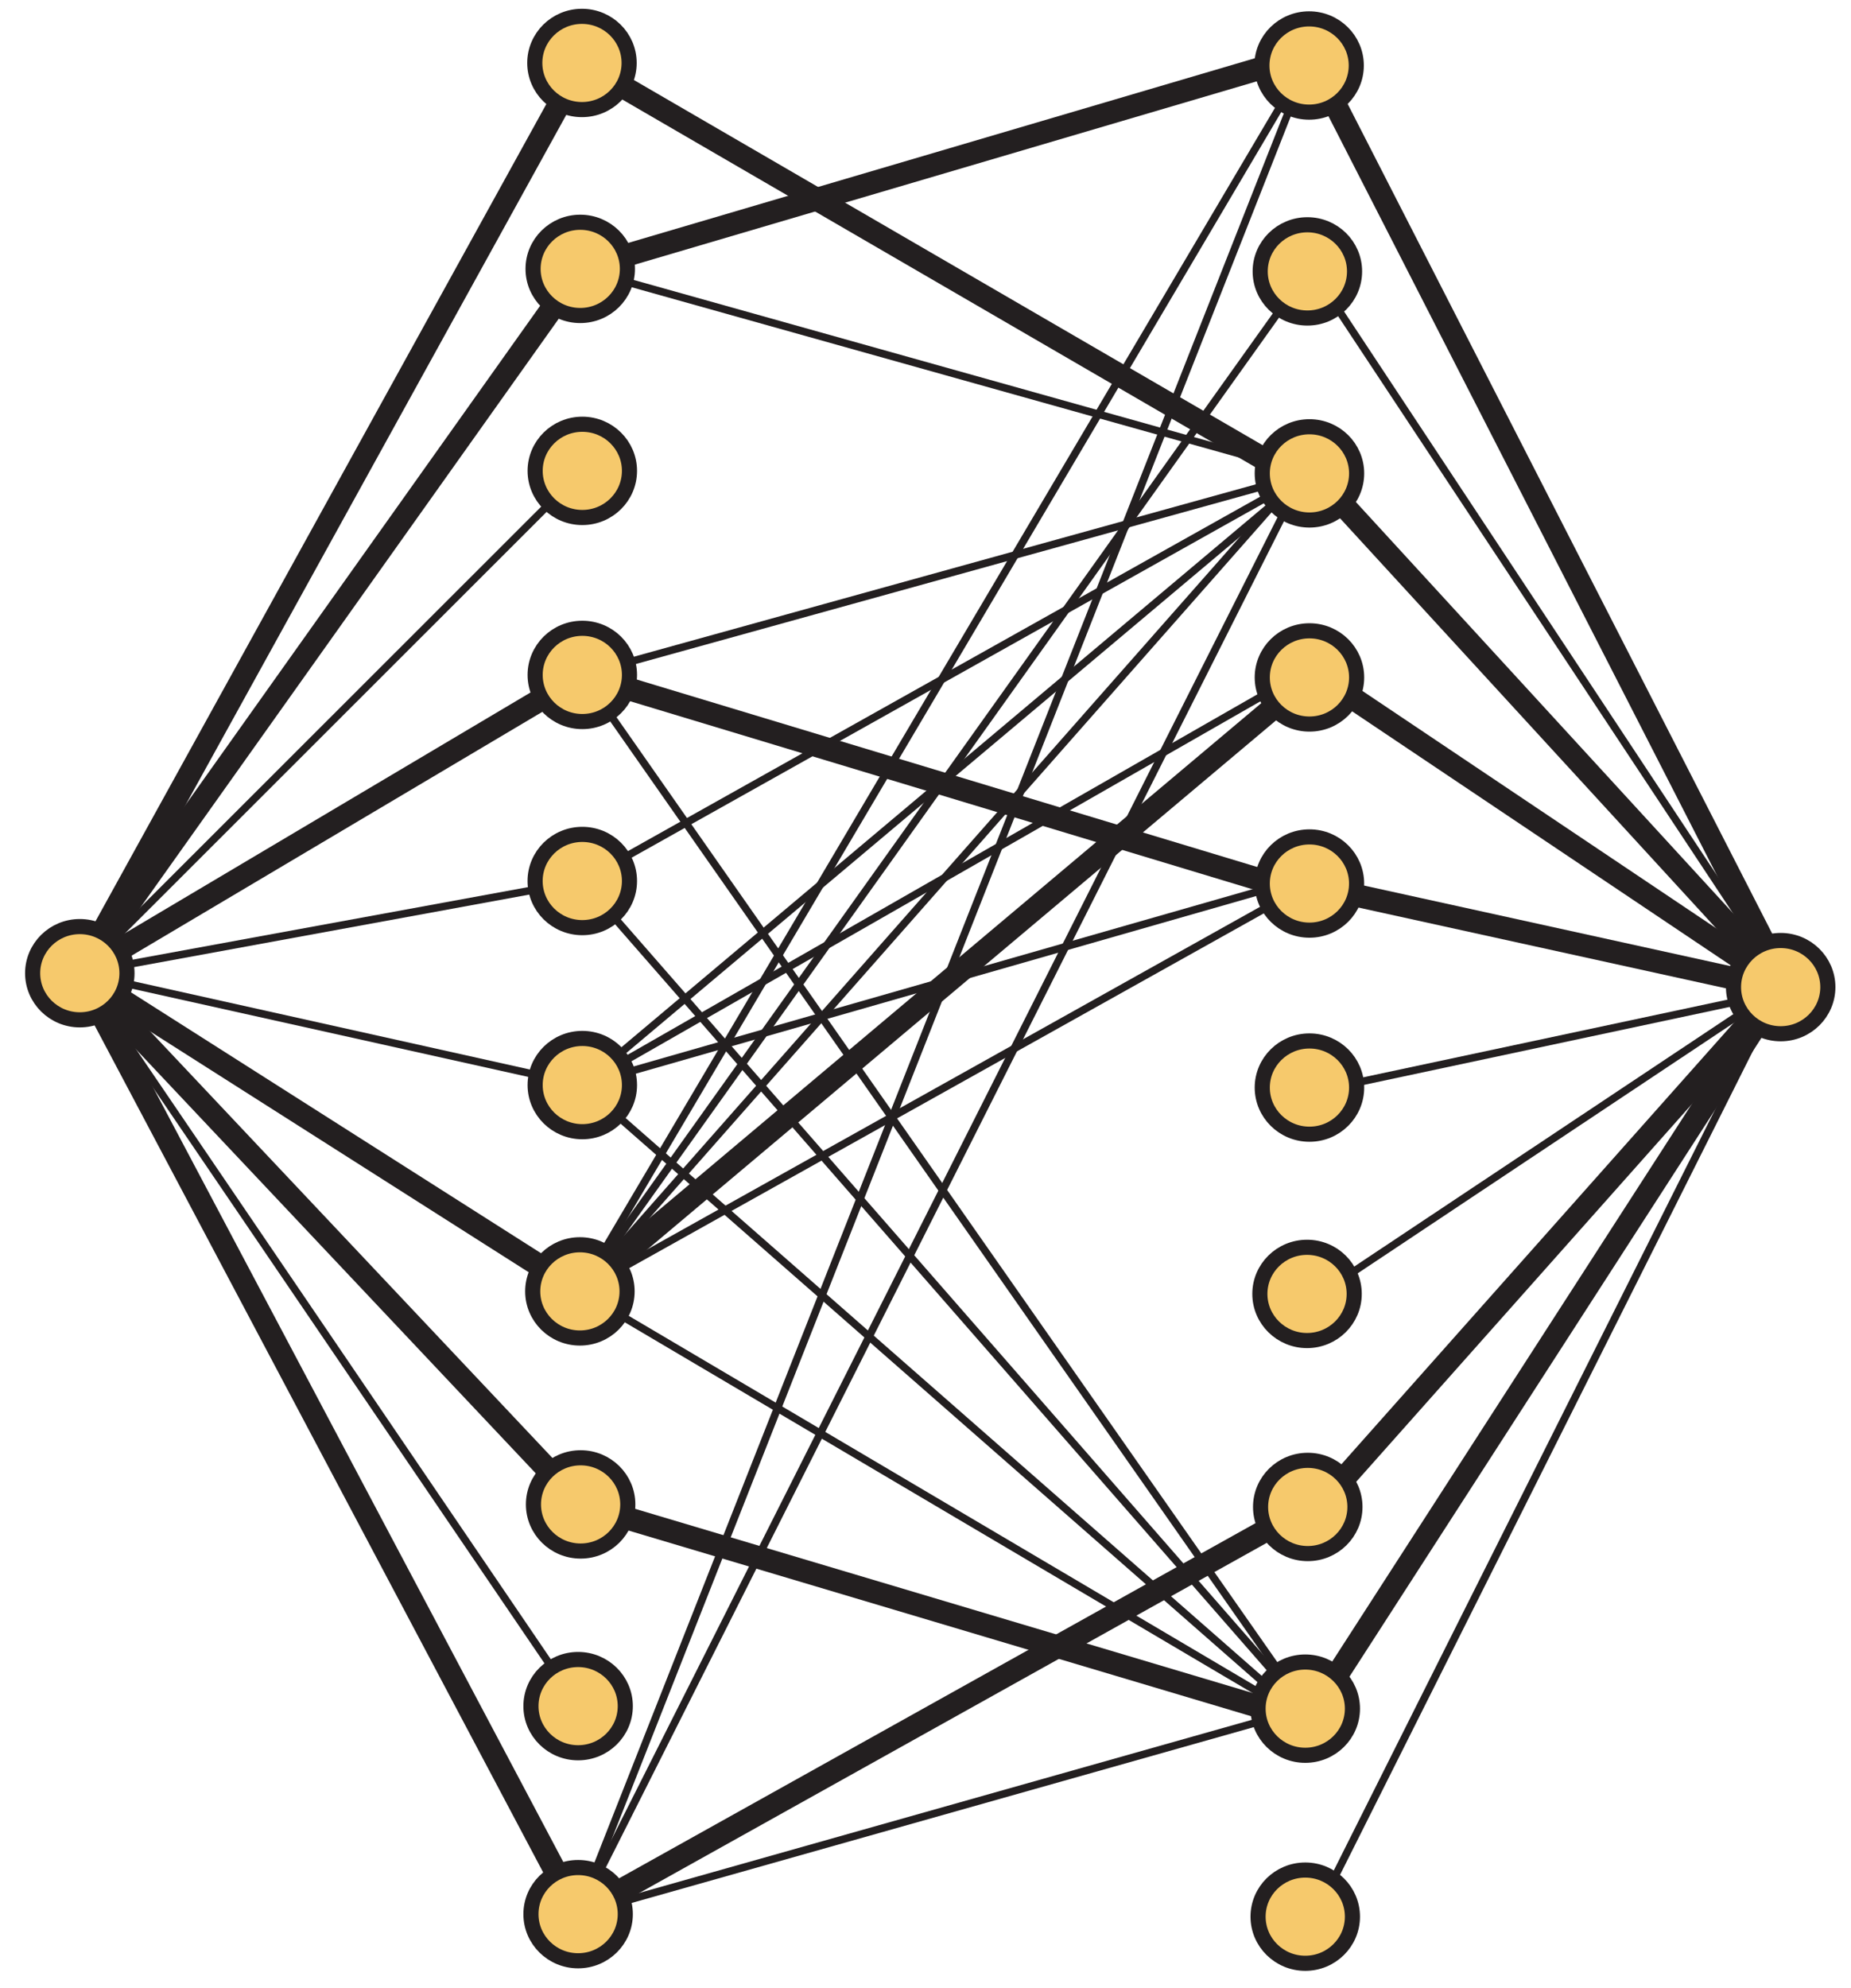 <?xml version="1.0" encoding="UTF-8"?>
<svg xmlns="http://www.w3.org/2000/svg" xmlns:xlink="http://www.w3.org/1999/xlink" width="244.8pt" height="262.8pt" viewBox="0 0 244.8 262.8" version="1.1">
<defs>
<clipPath id="clip1">
  <path d="M 0 111 L 94 111 L 94 262.801 L 0 262.801 Z M 0 111 "/>
</clipPath>
<clipPath id="clip2">
  <path d="M 157 0 L 244.801 0 L 244.801 148 L 157 148 Z M 157 0 "/>
</clipPath>
<clipPath id="clip3">
  <path d="M 157 46 L 244.801 46 L 244.801 148 L 157 148 Z M 157 46 "/>
</clipPath>
<clipPath id="clip4">
  <path d="M 157 72 L 244.801 72 L 244.801 148 L 157 148 Z M 157 72 "/>
</clipPath>
<clipPath id="clip5">
  <path d="M 157 100 L 244.801 100 L 244.801 148 L 157 148 Z M 157 100 "/>
</clipPath>
<clipPath id="clip6">
  <path d="M 157 113 L 244.801 113 L 244.801 217 L 157 217 Z M 157 113 "/>
</clipPath>
<clipPath id="clip7">
  <path d="M 156 113 L 244.801 113 L 244.801 244 L 156 244 Z M 156 113 "/>
</clipPath>
<clipPath id="clip8">
  <path d="M 59 182 L 190 182 L 190 262.801 L 59 262.801 Z M 59 182 "/>
</clipPath>
<clipPath id="clip9">
  <path d="M 217 113 L 244.801 113 L 244.801 148 L 217 148 Z M 217 113 "/>
</clipPath>
<clipPath id="clip10">
  <path d="M 155 235 L 191 235 L 191 262.801 L 155 262.801 Z M 155 235 "/>
</clipPath>
<clipPath id="clip11">
  <path d="M 58 235 L 95 235 L 95 262.801 L 58 262.801 Z M 58 235 "/>
</clipPath>
</defs>
<g id="surface1">
<path style="fill:none;stroke-width:3;stroke-linecap:butt;stroke-linejoin:miter;stroke:rgb(13.73%,12.16%,12.549%);stroke-opacity:1;stroke-miterlimit:4;" d="M -0 0.002 L -66.411 -120.334 " transform="matrix(1,0,0,-1,76.965,8.326)"/>
<path style="fill:none;stroke-width:3;stroke-linecap:butt;stroke-linejoin:miter;stroke:rgb(13.73%,12.16%,12.549%);stroke-opacity:1;stroke-miterlimit:4;" d="M -0 0.001 L 66.184 93.114 " transform="matrix(1,0,0,-1,10.555,128.661)"/>
<path style="fill:none;stroke-width:1;stroke-linecap:butt;stroke-linejoin:miter;stroke:rgb(13.73%,12.16%,12.549%);stroke-opacity:1;stroke-miterlimit:4;" d="M 0.001 0 L -66.457 -66.41 " transform="matrix(1,0,0,-1,77.011,62.25)"/>
<path style="fill:none;stroke-width:3;stroke-linecap:butt;stroke-linejoin:miter;stroke:rgb(13.73%,12.16%,12.549%);stroke-opacity:1;stroke-miterlimit:4;" d="M -0 0.001 L 66.457 39.434 " transform="matrix(1,0,0,-1,10.555,128.661)"/>
<path style="fill:none;stroke-width:1;stroke-linecap:butt;stroke-linejoin:miter;stroke:rgb(13.73%,12.16%,12.549%);stroke-opacity:1;stroke-miterlimit:4;" d="M 0.001 -0.001 L -66.456 -12.189 " transform="matrix(1,0,0,-1,77.01,116.471)"/>
<path style="fill:none;stroke-width:1;stroke-linecap:butt;stroke-linejoin:miter;stroke:rgb(13.73%,12.16%,12.549%);stroke-opacity:1;stroke-miterlimit:4;" d="M -0 0.001 L 66.457 -14.788 " transform="matrix(1,0,0,-1,10.555,128.661)"/>
<path style="fill:none;stroke-width:3;stroke-linecap:butt;stroke-linejoin:miter;stroke:rgb(13.73%,12.16%,12.549%);stroke-opacity:1;stroke-miterlimit:4;" d="M -0.001 0 L -66.138 42.063 " transform="matrix(1,0,0,-1,76.693,170.723)"/>
<path style="fill:none;stroke-width:3;stroke-linecap:butt;stroke-linejoin:miter;stroke:rgb(13.73%,12.16%,12.549%);stroke-opacity:1;stroke-miterlimit:4;" d="M -0 0.001 L 66.234 -70.226 " transform="matrix(1,0,0,-1,10.555,128.661)"/>
<path style="fill:none;stroke-width:1;stroke-linecap:butt;stroke-linejoin:miter;stroke:rgb(13.73%,12.16%,12.549%);stroke-opacity:1;stroke-miterlimit:4;" d="M 0.001 0 L -65.902 96.895 " transform="matrix(1,0,0,-1,76.457,225.555)"/>
<g clip-path="url(#clip1)" clip-rule="nonzero">
<path style="fill:none;stroke-width:3;stroke-linecap:butt;stroke-linejoin:miter;stroke:rgb(13.73%,12.16%,12.549%);stroke-opacity:1;stroke-miterlimit:4;" d="M -0 0.001 L 65.902 -124.394 " transform="matrix(1,0,0,-1,10.555,128.661)"/>
</g>
<g clip-path="url(#clip2)" clip-rule="nonzero">
<path style="fill:none;stroke-width:3;stroke-linecap:butt;stroke-linejoin:miter;stroke:rgb(13.73%,12.16%,12.549%);stroke-opacity:1;stroke-miterlimit:4;" d="M -0 0 L 62.367 -121.84 " transform="matrix(1,0,0,-1,174.176,9.106)"/>
</g>
<path style="fill:none;stroke-width:1;stroke-linecap:butt;stroke-linejoin:miter;stroke:rgb(13.73%,12.16%,12.549%);stroke-opacity:1;stroke-miterlimit:4;" d="M -0.001 0.002 L -62.595 94.619 " transform="matrix(1,0,0,-1,236.544,130.947)"/>
<g clip-path="url(#clip3)" clip-rule="nonzero">
<path style="fill:none;stroke-width:3;stroke-linecap:butt;stroke-linejoin:miter;stroke:rgb(13.73%,12.16%,12.549%);stroke-opacity:1;stroke-miterlimit:4;" d="M 0.001 -0.001 L 62.321 -67.915 " transform="matrix(1,0,0,-1,174.222,63.03)"/>
</g>
<g clip-path="url(#clip4)" clip-rule="nonzero">
<path style="fill:none;stroke-width:3;stroke-linecap:butt;stroke-linejoin:miter;stroke:rgb(13.73%,12.16%,12.549%);stroke-opacity:1;stroke-miterlimit:4;" d="M -0.001 0.002 L -62.544 41.947 " transform="matrix(1,0,0,-1,236.544,130.947)"/>
</g>
<g clip-path="url(#clip5)" clip-rule="nonzero">
<path style="fill:none;stroke-width:3;stroke-linecap:butt;stroke-linejoin:miter;stroke:rgb(13.73%,12.16%,12.549%);stroke-opacity:1;stroke-miterlimit:4;" d="M -0.002 0.001 L 62.322 -13.694 " transform="matrix(1,0,0,-1,174.221,117.251)"/>
</g>
<path style="fill:none;stroke-width:1;stroke-linecap:butt;stroke-linejoin:miter;stroke:rgb(13.73%,12.16%,12.549%);stroke-opacity:1;stroke-miterlimit:4;" d="M -0.001 0.002 L -62.321 -13.28 " transform="matrix(1,0,0,-1,236.544,130.947)"/>
<path style="fill:none;stroke-width:1;stroke-linecap:butt;stroke-linejoin:miter;stroke:rgb(13.73%,12.16%,12.549%);stroke-opacity:1;stroke-miterlimit:4;" d="M -0.001 -0.002 L 61.597 41.002 " transform="matrix(1,0,0,-1,173.903,171.502)"/>
<g clip-path="url(#clip6)" clip-rule="nonzero">
<path style="fill:none;stroke-width:3;stroke-linecap:butt;stroke-linejoin:miter;stroke:rgb(13.73%,12.16%,12.549%);stroke-opacity:1;stroke-miterlimit:4;" d="M 0 0 L -61.5 -69.168 " transform="matrix(1,0,0,-1,235.5,130.5)"/>
</g>
<g clip-path="url(#clip7)" clip-rule="nonzero">
<path style="fill:none;stroke-width:3;stroke-linecap:butt;stroke-linejoin:miter;stroke:rgb(13.73%,12.16%,12.549%);stroke-opacity:1;stroke-miterlimit:4;" d="M 0.001 -0.002 L 61.833 95.834 " transform="matrix(1,0,0,-1,173.667,226.334)"/>
</g>
<path style="fill:none;stroke-width:1;stroke-linecap:butt;stroke-linejoin:miter;stroke:rgb(13.73%,12.16%,12.549%);stroke-opacity:1;stroke-miterlimit:4;" d="M 0 0 L -61.832 -123.336 " transform="matrix(1,0,0,-1,235.5,130.5)"/>
<path style="fill:none;stroke-width:3;stroke-linecap:butt;stroke-linejoin:miter;stroke:rgb(13.73%,12.16%,12.549%);stroke-opacity:1;stroke-miterlimit:4;" d="M -0 0.002 L 95.992 -55.729 " transform="matrix(1,0,0,-1,76.965,8.326)"/>
<path style="fill:none;stroke-width:3;stroke-linecap:butt;stroke-linejoin:miter;stroke:rgb(13.73%,12.16%,12.549%);stroke-opacity:1;stroke-miterlimit:4;" d="M -0.001 0.001 L 96.718 28.493 " transform="matrix(1,0,0,-1,76.739,35.548)"/>
<path style="fill:none;stroke-width:1;stroke-linecap:butt;stroke-linejoin:miter;stroke:rgb(13.73%,12.16%,12.549%);stroke-opacity:1;stroke-miterlimit:4;" d="M -0.001 0.001 L 96.441 -27.034 " transform="matrix(1,0,0,-1,76.739,35.548)"/>
<path style="fill:none;stroke-width:3;stroke-linecap:butt;stroke-linejoin:miter;stroke:rgb(13.73%,12.16%,12.549%);stroke-opacity:1;stroke-miterlimit:4;" d="M 0.001 -0.001 L 95.446 -28.829 " transform="matrix(1,0,0,-1,77.011,89.225)"/>
<path style="fill:none;stroke-width:1;stroke-linecap:butt;stroke-linejoin:miter;stroke:rgb(13.73%,12.16%,12.549%);stroke-opacity:1;stroke-miterlimit:4;" d="M 0.001 -0.001 L 95.614 -136.661 " transform="matrix(1,0,0,-1,77.011,89.225)"/>
<path style="fill:none;stroke-width:1;stroke-linecap:butt;stroke-linejoin:miter;stroke:rgb(13.73%,12.16%,12.549%);stroke-opacity:1;stroke-miterlimit:4;" d="M 0.001 -0.001 L 95.615 -109.415 " transform="matrix(1,0,0,-1,77.01,116.471)"/>
<path style="fill:none;stroke-width:1;stroke-linecap:butt;stroke-linejoin:miter;stroke:rgb(13.73%,12.16%,12.549%);stroke-opacity:1;stroke-miterlimit:4;" d="M 0.001 -0.001 L 96.165 53.889 " transform="matrix(1,0,0,-1,77.01,116.471)"/>
<path style="fill:none;stroke-width:1;stroke-linecap:butt;stroke-linejoin:miter;stroke:rgb(13.73%,12.16%,12.549%);stroke-opacity:1;stroke-miterlimit:4;" d="M 0.001 -0.002 L 95.946 54.893 " transform="matrix(1,0,0,-1,77.011,143.447)"/>
<path style="fill:none;stroke-width:1;stroke-linecap:butt;stroke-linejoin:miter;stroke:rgb(13.73%,12.16%,12.549%);stroke-opacity:1;stroke-miterlimit:4;" d="M 0.001 -0.002 L 97.446 27.893 " transform="matrix(1,0,0,-1,77.011,143.447)"/>
<path style="fill:none;stroke-width:1;stroke-linecap:butt;stroke-linejoin:miter;stroke:rgb(13.73%,12.16%,12.549%);stroke-opacity:1;stroke-miterlimit:4;" d="M 0.001 -0.002 L 95.946 -84.103 " transform="matrix(1,0,0,-1,77.011,143.447)"/>
<path style="fill:none;stroke-width:3;stroke-linecap:butt;stroke-linejoin:miter;stroke:rgb(13.73%,12.16%,12.549%);stroke-opacity:1;stroke-miterlimit:4;" d="M -0.001 0 L 96.487 81.164 " transform="matrix(1,0,0,-1,76.693,170.723)"/>
<path style="fill:none;stroke-width:1;stroke-linecap:butt;stroke-linejoin:miter;stroke:rgb(13.73%,12.16%,12.549%);stroke-opacity:1;stroke-miterlimit:4;" d="M -0.001 -0 L -96.485 -53.918 " transform="matrix(1,0,0,-1,173.177,116.804)"/>
<path style="fill:none;stroke-width:1;stroke-linecap:butt;stroke-linejoin:miter;stroke:rgb(13.73%,12.16%,12.549%);stroke-opacity:1;stroke-miterlimit:4;" d="M -0.001 0 L 96.264 -56.832 " transform="matrix(1,0,0,-1,76.693,170.723)"/>
<path style="fill:none;stroke-width:1;stroke-linecap:butt;stroke-linejoin:miter;stroke:rgb(13.73%,12.16%,12.549%);stroke-opacity:1;stroke-miterlimit:4;" d="M -0.001 0 L 96.764 163.668 " transform="matrix(1,0,0,-1,76.693,170.723)"/>
<path style="fill:none;stroke-width:1;stroke-linecap:butt;stroke-linejoin:miter;stroke:rgb(13.73%,12.16%,12.549%);stroke-opacity:1;stroke-miterlimit:4;" d="M 0.001 0.002 L -96.214 -134.842 " transform="matrix(1,0,0,-1,172.905,35.881)"/>
<path style="fill:none;stroke-width:1;stroke-linecap:butt;stroke-linejoin:miter;stroke:rgb(13.73%,12.16%,12.549%);stroke-opacity:1;stroke-miterlimit:4;" d="M -0.001 0 L 96.264 109.168 " transform="matrix(1,0,0,-1,76.693,170.723)"/>
<path style="fill:none;stroke-width:3;stroke-linecap:butt;stroke-linejoin:miter;stroke:rgb(13.73%,12.16%,12.549%);stroke-opacity:1;stroke-miterlimit:4;" d="M -0.001 0 L 96.167 -28.668 " transform="matrix(1,0,0,-1,76.79,198.887)"/>
<path style="fill:none;stroke-width:1;stroke-linecap:butt;stroke-linejoin:miter;stroke:rgb(13.73%,12.16%,12.549%);stroke-opacity:1;stroke-miterlimit:4;" d="M 0.001 0 L 96.168 27.168 " transform="matrix(1,0,0,-1,76.457,253.055)"/>
<g clip-path="url(#clip8)" clip-rule="nonzero">
<path style="fill:none;stroke-width:3;stroke-linecap:butt;stroke-linejoin:miter;stroke:rgb(13.73%,12.16%,12.549%);stroke-opacity:1;stroke-miterlimit:4;" d="M 0.001 0 L 96.501 53.832 " transform="matrix(1,0,0,-1,76.457,253.055)"/>
</g>
<path style="fill:none;stroke-width:1;stroke-linecap:butt;stroke-linejoin:miter;stroke:rgb(13.73%,12.16%,12.549%);stroke-opacity:1;stroke-miterlimit:4;" d="M 0.001 0 L 97.001 246 " transform="matrix(1,0,0,-1,76.457,253.055)"/>
<path style="fill:none;stroke-width:1;stroke-linecap:butt;stroke-linejoin:miter;stroke:rgb(13.73%,12.16%,12.549%);stroke-opacity:1;stroke-miterlimit:4;" d="M 0.001 0 L 96.501 191.5 " transform="matrix(1,0,0,-1,76.457,253.055)"/>
<path style="fill:none;stroke-width:1;stroke-linecap:butt;stroke-linejoin:miter;stroke:rgb(13.73%,12.16%,12.549%);stroke-opacity:1;stroke-miterlimit:4;" d="M 0.001 -0.001 L 96.168 26.643 " transform="matrix(1,0,0,-1,77.011,89.225)"/>
<path style="fill:none;stroke-width:1;stroke-linecap:butt;stroke-linejoin:miter;stroke:rgb(13.73%,12.16%,12.549%);stroke-opacity:1;stroke-miterlimit:4;" d="M 0.001 -0.002 L 96.168 80.865 " transform="matrix(1,0,0,-1,77.011,143.447)"/>
<path style=" stroke:none;fill-rule:nonzero;fill:rgb(96.404%,78.809%,42.223%);fill-opacity:1;" d="M 16.793 128.66 C 16.793 125.258 14 122.496 10.555 122.496 C 7.109 122.496 4.316 125.258 4.316 128.66 C 4.316 132.062 7.109 134.824 10.555 134.824 C 14 134.824 16.793 132.062 16.793 128.66 "/>
<path style="fill:none;stroke-width:2;stroke-linecap:butt;stroke-linejoin:miter;stroke:rgb(13.73%,12.16%,12.549%);stroke-opacity:1;stroke-miterlimit:4;" d="M -0.001 0.001 C -0.001 3.403 -2.794 6.165 -6.239 6.165 C -9.685 6.165 -12.477 3.403 -12.477 0.001 C -12.477 -3.402 -9.685 -6.163 -6.239 -6.163 C -2.794 -6.163 -0.001 -3.402 -0.001 0.001 Z M -0.001 0.001 " transform="matrix(1,0,0,-1,16.794,128.661)"/>
<path style=" stroke:none;fill-rule:nonzero;fill:rgb(96.404%,78.809%,42.223%);fill-opacity:1;" d="M 83.25 62.25 C 83.25 58.848 80.457 56.086 77.012 56.086 C 73.566 56.086 70.773 58.848 70.773 62.25 C 70.773 65.652 73.566 68.414 77.012 68.414 C 80.457 68.414 83.25 65.652 83.25 62.25 "/>
<path style="fill:none;stroke-width:2;stroke-linecap:butt;stroke-linejoin:miter;stroke:rgb(13.73%,12.16%,12.549%);stroke-opacity:1;stroke-miterlimit:4;" d="M -0.001 0 C -0.001 3.403 -2.793 6.164 -6.239 6.164 C -9.684 6.164 -12.477 3.403 -12.477 0 C -12.477 -3.402 -9.684 -6.164 -6.239 -6.164 C -2.793 -6.164 -0.001 -3.402 -0.001 0 Z M -0.001 0 " transform="matrix(1,0,0,-1,83.251,62.25)"/>
<path style=" stroke:none;fill-rule:nonzero;fill:rgb(96.404%,78.809%,42.223%);fill-opacity:1;" d="M 82.934 170.723 C 82.934 167.32 80.141 164.559 76.695 164.559 C 73.246 164.559 70.453 167.32 70.453 170.723 C 70.453 174.125 73.246 176.887 76.695 176.887 C 80.141 176.887 82.934 174.125 82.934 170.723 "/>
<path style="fill:none;stroke-width:2;stroke-linecap:butt;stroke-linejoin:miter;stroke:rgb(13.73%,12.16%,12.549%);stroke-opacity:1;stroke-miterlimit:4;" d="M 0.001 0 C 0.001 3.403 -2.791 6.164 -6.237 6.164 C -9.686 6.164 -12.479 3.403 -12.479 0 C -12.479 -3.402 -9.686 -6.164 -6.237 -6.164 C -2.791 -6.164 0.001 -3.402 0.001 0 Z M 0.001 0 " transform="matrix(1,0,0,-1,82.932,170.723)"/>
<path style=" stroke:none;fill-rule:nonzero;fill:rgb(96.404%,78.809%,42.223%);fill-opacity:1;" d="M 83.25 89.227 C 83.25 85.82 80.457 83.062 77.012 83.062 C 73.566 83.062 70.773 85.82 70.773 89.227 C 70.773 92.629 73.566 95.391 77.012 95.391 C 80.457 95.391 83.25 92.629 83.25 89.227 "/>
<path style="fill:none;stroke-width:2;stroke-linecap:butt;stroke-linejoin:miter;stroke:rgb(13.73%,12.16%,12.549%);stroke-opacity:1;stroke-miterlimit:4;" d="M -0.001 -0.001 C -0.001 3.405 -2.793 6.163 -6.239 6.163 C -9.684 6.163 -12.477 3.405 -12.477 -0.001 C -12.477 -3.404 -9.684 -6.165 -6.239 -6.165 C -2.793 -6.165 -0.001 -3.404 -0.001 -0.001 Z M -0.001 -0.001 " transform="matrix(1,0,0,-1,83.251,89.225)"/>
<path style=" stroke:none;fill-rule:nonzero;fill:rgb(96.404%,78.809%,42.223%);fill-opacity:1;" d="M 83.203 8.324 C 83.203 4.922 80.41 2.16 76.965 2.16 C 73.52 2.16 70.727 4.922 70.727 8.324 C 70.727 11.727 73.52 14.488 76.965 14.488 C 80.41 14.488 83.203 11.727 83.203 8.324 "/>
<path style="fill:none;stroke-width:2;stroke-linecap:butt;stroke-linejoin:miter;stroke:rgb(13.73%,12.16%,12.549%);stroke-opacity:1;stroke-miterlimit:4;" d="M -0.001 0.002 C -0.001 3.404 -2.794 6.166 -6.24 6.166 C -9.685 6.166 -12.478 3.404 -12.478 0.002 C -12.478 -3.401 -9.685 -6.162 -6.24 -6.162 C -2.794 -6.162 -0.001 -3.401 -0.001 0.002 Z M -0.001 0.002 " transform="matrix(1,0,0,-1,83.205,8.326)"/>
<path style=" stroke:none;fill-rule:nonzero;fill:rgb(96.404%,78.809%,42.223%);fill-opacity:1;" d="M 82.977 35.547 C 82.977 32.145 80.184 29.383 76.738 29.383 C 73.293 29.383 70.5 32.145 70.5 35.547 C 70.5 38.949 73.293 41.711 76.738 41.711 C 80.184 41.711 82.977 38.949 82.977 35.547 "/>
<path style="fill:none;stroke-width:2;stroke-linecap:butt;stroke-linejoin:miter;stroke:rgb(13.73%,12.16%,12.549%);stroke-opacity:1;stroke-miterlimit:4;" d="M -0.001 0.001 C -0.001 3.403 -2.794 6.165 -6.24 6.165 C -9.685 6.165 -12.478 3.403 -12.478 0.001 C -12.478 -3.402 -9.685 -6.163 -6.24 -6.163 C -2.794 -6.163 -0.001 -3.402 -0.001 0.001 Z M -0.001 0.001 " transform="matrix(1,0,0,-1,82.978,35.548)"/>
<path style=" stroke:none;fill-rule:nonzero;fill:rgb(96.404%,78.809%,42.223%);fill-opacity:1;" d="M 83.25 116.473 C 83.25 113.066 80.457 110.309 77.012 110.309 C 73.562 110.309 70.77 113.066 70.77 116.473 C 70.77 119.875 73.562 122.637 77.012 122.637 C 80.457 122.637 83.25 119.875 83.25 116.473 "/>
<path style="fill:none;stroke-width:2;stroke-linecap:butt;stroke-linejoin:miter;stroke:rgb(13.73%,12.16%,12.549%);stroke-opacity:1;stroke-miterlimit:4;" d="M 0.001 -0.001 C 0.001 3.405 -2.792 6.163 -6.238 6.163 C -9.687 6.163 -12.48 3.405 -12.48 -0.001 C -12.48 -3.404 -9.687 -6.165 -6.238 -6.165 C -2.792 -6.165 0.001 -3.404 0.001 -0.001 Z M 0.001 -0.001 " transform="matrix(1,0,0,-1,83.249,116.471)"/>
<path style=" stroke:none;fill-rule:nonzero;fill:rgb(96.404%,78.809%,42.223%);fill-opacity:1;" d="M 83.25 143.449 C 83.25 140.043 80.457 137.285 77.012 137.285 C 73.566 137.285 70.773 140.043 70.773 143.449 C 70.773 146.848 73.566 149.613 77.012 149.613 C 80.457 149.613 83.25 146.848 83.25 143.449 "/>
<path style="fill:none;stroke-width:2;stroke-linecap:butt;stroke-linejoin:miter;stroke:rgb(13.73%,12.16%,12.549%);stroke-opacity:1;stroke-miterlimit:4;" d="M -0.001 -0.002 C -0.001 3.405 -2.793 6.162 -6.239 6.162 C -9.684 6.162 -12.477 3.405 -12.477 -0.002 C -12.477 -3.4 -9.684 -6.166 -6.239 -6.166 C -2.793 -6.166 -0.001 -3.4 -0.001 -0.002 Z M -0.001 -0.002 " transform="matrix(1,0,0,-1,83.251,143.447)"/>
<path style=" stroke:none;fill-rule:nonzero;fill:rgb(96.404%,78.809%,42.223%);fill-opacity:1;" d="M 83.027 198.887 C 83.027 195.484 80.234 192.723 76.789 192.723 C 73.344 192.723 70.551 195.484 70.551 198.887 C 70.551 202.289 73.344 205.051 76.789 205.051 C 80.234 205.051 83.027 202.289 83.027 198.887 "/>
<path style="fill:none;stroke-width:2;stroke-linecap:butt;stroke-linejoin:miter;stroke:rgb(13.73%,12.16%,12.549%);stroke-opacity:1;stroke-miterlimit:4;" d="M -0.001 0 C -0.001 3.403 -2.794 6.164 -6.24 6.164 C -9.685 6.164 -12.478 3.403 -12.478 0 C -12.478 -3.402 -9.685 -6.164 -6.24 -6.164 C -2.794 -6.164 -0.001 -3.402 -0.001 0 Z M -0.001 0 " transform="matrix(1,0,0,-1,83.029,198.887)"/>
<path style=" stroke:none;fill-rule:nonzero;fill:rgb(96.404%,78.809%,42.223%);fill-opacity:1;" d="M 82.695 225.555 C 82.695 222.152 79.902 219.391 76.457 219.391 C 73.012 219.391 70.219 222.152 70.219 225.555 C 70.219 228.957 73.012 231.719 76.457 231.719 C 79.902 231.719 82.695 228.957 82.695 225.555 "/>
<path style="fill:none;stroke-width:2;stroke-linecap:butt;stroke-linejoin:miter;stroke:rgb(13.73%,12.16%,12.549%);stroke-opacity:1;stroke-miterlimit:4;" d="M -0 0 C -0 3.403 -2.793 6.164 -6.239 6.164 C -9.684 6.164 -12.477 3.403 -12.477 0 C -12.477 -3.402 -9.684 -6.164 -6.239 -6.164 C -2.793 -6.164 -0 -3.402 -0 0 Z M -0 0 " transform="matrix(1,0,0,-1,82.696,225.555)"/>
<path style=" stroke:none;fill-rule:nonzero;fill:rgb(96.404%,78.809%,42.223%);fill-opacity:1;" d="M 241.738 130.5 C 241.738 127.094 238.945 124.336 235.5 124.336 C 232.055 124.336 229.262 127.094 229.262 130.5 C 229.262 133.902 232.055 136.664 235.5 136.664 C 238.945 136.664 241.738 133.902 241.738 130.5 "/>
<g clip-path="url(#clip9)" clip-rule="nonzero">
<path style="fill:none;stroke-width:2;stroke-linecap:butt;stroke-linejoin:miter;stroke:rgb(13.73%,12.16%,12.549%);stroke-opacity:1;stroke-miterlimit:4;" d="M -0.001 -0 C -0.001 3.406 -2.794 6.164 -6.239 6.164 C -9.685 6.164 -12.478 3.406 -12.478 -0 C -12.478 -3.403 -9.685 -6.164 -6.239 -6.164 C -2.794 -6.164 -0.001 -3.403 -0.001 -0 Z M -0.001 -0 " transform="matrix(1,0,0,-1,241.739,130.5)"/>
</g>
<path style=" stroke:none;fill-rule:nonzero;fill:rgb(96.404%,78.809%,42.223%);fill-opacity:1;" d="M 179.418 62.582 C 179.418 59.18 176.625 56.418 173.18 56.418 C 169.73 56.418 166.938 59.18 166.938 62.582 C 166.938 65.984 169.73 68.746 173.18 68.746 C 176.625 68.746 179.418 65.984 179.418 62.582 "/>
<path style="fill:none;stroke-width:2;stroke-linecap:butt;stroke-linejoin:miter;stroke:rgb(13.73%,12.16%,12.549%);stroke-opacity:1;stroke-miterlimit:4;" d="M 0.001 0.001 C 0.001 3.404 -2.792 6.165 -6.237 6.165 C -9.687 6.165 -12.479 3.404 -12.479 0.001 C -12.479 -3.401 -9.687 -6.163 -6.237 -6.163 C -2.792 -6.163 0.001 -3.401 0.001 0.001 Z M 0.001 0.001 " transform="matrix(1,0,0,-1,179.417,62.583)"/>
<path style=" stroke:none;fill-rule:nonzero;fill:rgb(96.404%,78.809%,42.223%);fill-opacity:1;" d="M 179.098 171.059 C 179.098 167.652 176.305 164.895 172.859 164.895 C 169.414 164.895 166.621 167.652 166.621 171.059 C 166.621 174.457 169.414 177.223 172.859 177.223 C 176.305 177.223 179.098 174.457 179.098 171.059 "/>
<path style="fill:none;stroke-width:2;stroke-linecap:butt;stroke-linejoin:miter;stroke:rgb(13.73%,12.16%,12.549%);stroke-opacity:1;stroke-miterlimit:4;" d="M -0.001 -0.002 C -0.001 3.404 -2.794 6.162 -6.239 6.162 C -9.685 6.162 -12.478 3.404 -12.478 -0.002 C -12.478 -3.4 -9.685 -6.166 -6.239 -6.166 C -2.794 -6.166 -0.001 -3.4 -0.001 -0.002 Z M -0.001 -0.002 " transform="matrix(1,0,0,-1,179.099,171.057)"/>
<path style=" stroke:none;fill-rule:nonzero;fill:rgb(96.404%,78.809%,42.223%);fill-opacity:1;" d="M 179.418 89.559 C 179.418 86.156 176.625 83.395 173.18 83.395 C 169.73 83.395 166.938 86.156 166.938 89.559 C 166.938 92.961 169.73 95.723 173.18 95.723 C 176.625 95.723 179.418 92.961 179.418 89.559 "/>
<path style="fill:none;stroke-width:2;stroke-linecap:butt;stroke-linejoin:miter;stroke:rgb(13.73%,12.16%,12.549%);stroke-opacity:1;stroke-miterlimit:4;" d="M 0.001 -0 C 0.001 3.402 -2.792 6.164 -6.237 6.164 C -9.687 6.164 -12.479 3.402 -12.479 -0 C -12.479 -3.403 -9.687 -6.164 -6.237 -6.164 C -2.792 -6.164 0.001 -3.403 0.001 -0 Z M 0.001 -0 " transform="matrix(1,0,0,-1,179.417,89.558)"/>
<path style=" stroke:none;fill-rule:nonzero;fill:rgb(96.404%,78.809%,42.223%);fill-opacity:1;" d="M 179.371 8.66 C 179.371 5.254 176.578 2.496 173.133 2.496 C 169.684 2.496 166.891 5.254 166.891 8.66 C 166.891 12.062 169.684 14.824 173.133 14.824 C 176.578 14.824 179.371 12.062 179.371 8.66 "/>
<path style="fill:none;stroke-width:2;stroke-linecap:butt;stroke-linejoin:miter;stroke:rgb(13.73%,12.16%,12.549%);stroke-opacity:1;stroke-miterlimit:4;" d="M -0 -0.001 C -0 3.405 -2.793 6.163 -6.238 6.163 C -9.688 6.163 -12.48 3.405 -12.48 -0.001 C -12.48 -3.404 -9.688 -6.165 -6.238 -6.165 C -2.793 -6.165 -0 -3.404 -0 -0.001 Z M -0 -0.001 " transform="matrix(1,0,0,-1,179.371,8.659)"/>
<path style=" stroke:none;fill-rule:nonzero;fill:rgb(96.404%,78.809%,42.223%);fill-opacity:1;" d="M 179.145 35.879 C 179.145 32.477 176.352 29.715 172.906 29.715 C 169.457 29.715 166.664 32.477 166.664 35.879 C 166.664 39.281 169.457 42.043 172.906 42.043 C 176.352 42.043 179.145 39.281 179.145 35.879 "/>
<path style="fill:none;stroke-width:2;stroke-linecap:butt;stroke-linejoin:miter;stroke:rgb(13.73%,12.16%,12.549%);stroke-opacity:1;stroke-miterlimit:4;" d="M 0 0.002 C 0 3.404 -2.793 6.166 -6.238 6.166 C -9.687 6.166 -12.48 3.404 -12.48 0.002 C -12.48 -3.401 -9.687 -6.162 -6.238 -6.162 C -2.793 -6.162 0 -3.401 0 0.002 Z M 0 0.002 " transform="matrix(1,0,0,-1,179.144,35.881)"/>
<path style=" stroke:none;fill-rule:nonzero;fill:rgb(96.404%,78.809%,42.223%);fill-opacity:1;" d="M 179.414 116.805 C 179.414 113.402 176.621 110.641 173.18 110.641 C 169.73 110.641 166.938 113.402 166.938 116.805 C 166.938 120.207 169.73 122.969 173.18 122.969 C 176.621 122.969 179.414 120.207 179.414 116.805 "/>
<path style="fill:none;stroke-width:2;stroke-linecap:butt;stroke-linejoin:miter;stroke:rgb(13.73%,12.16%,12.549%);stroke-opacity:1;stroke-miterlimit:4;" d="M -0.002 -0 C -0.002 3.402 -2.795 6.164 -6.236 6.164 C -9.686 6.164 -12.479 3.402 -12.479 -0 C -12.479 -3.403 -9.686 -6.164 -6.236 -6.164 C -2.795 -6.164 -0.002 -3.403 -0.002 -0 Z M -0.002 -0 " transform="matrix(1,0,0,-1,179.416,116.804)"/>
<path style=" stroke:none;fill-rule:nonzero;fill:rgb(96.404%,78.809%,42.223%);fill-opacity:1;" d="M 179.418 143.781 C 179.418 140.379 176.625 137.617 173.18 137.617 C 169.73 137.617 166.938 140.379 166.938 143.781 C 166.938 147.184 169.73 149.945 173.18 149.945 C 176.625 149.945 179.418 147.184 179.418 143.781 "/>
<path style="fill:none;stroke-width:2;stroke-linecap:butt;stroke-linejoin:miter;stroke:rgb(13.73%,12.16%,12.549%);stroke-opacity:1;stroke-miterlimit:4;" d="M 0.001 0 C 0.001 3.402 -2.792 6.164 -6.237 6.164 C -9.687 6.164 -12.479 3.402 -12.479 0 C -12.479 -3.402 -9.687 -6.164 -6.237 -6.164 C -2.792 -6.164 0.001 -3.402 0.001 0 Z M 0.001 0 " transform="matrix(1,0,0,-1,179.417,143.781)"/>
<path style=" stroke:none;fill-rule:nonzero;fill:rgb(96.404%,78.809%,42.223%);fill-opacity:1;" d="M 179.195 199.223 C 179.195 195.816 176.402 193.059 172.957 193.059 C 169.508 193.059 166.715 195.816 166.715 199.223 C 166.715 202.621 169.508 205.387 172.957 205.387 C 176.402 205.387 179.195 202.621 179.195 199.223 "/>
<path style="fill:none;stroke-width:2;stroke-linecap:butt;stroke-linejoin:miter;stroke:rgb(13.73%,12.16%,12.549%);stroke-opacity:1;stroke-miterlimit:4;" d="M 0 -0.002 C 0 3.404 -2.793 6.162 -6.238 6.162 C -9.687 6.162 -12.48 3.404 -12.48 -0.002 C -12.48 -3.4 -9.687 -6.166 -6.238 -6.166 C -2.793 -6.166 0 -3.4 0 -0.002 Z M 0 -0.002 " transform="matrix(1,0,0,-1,179.195,199.221)"/>
<path style=" stroke:none;fill-rule:nonzero;fill:rgb(96.404%,78.809%,42.223%);fill-opacity:1;" d="M 178.863 225.887 C 178.863 222.484 176.07 219.723 172.625 219.723 C 169.176 219.723 166.383 222.484 166.383 225.887 C 166.383 229.289 169.176 232.051 172.625 232.051 C 176.07 232.051 178.863 229.289 178.863 225.887 "/>
<path style="fill:none;stroke-width:2;stroke-linecap:butt;stroke-linejoin:miter;stroke:rgb(13.73%,12.16%,12.549%);stroke-opacity:1;stroke-miterlimit:4;" d="M 0.001 0 C 0.001 3.403 -2.792 6.164 -6.237 6.164 C -9.687 6.164 -12.479 3.403 -12.479 0 C -12.479 -3.402 -9.687 -6.164 -6.237 -6.164 C -2.792 -6.164 0.001 -3.402 0.001 0 Z M 0.001 0 " transform="matrix(1,0,0,-1,178.862,225.887)"/>
<path style=" stroke:none;fill-rule:nonzero;fill:rgb(96.404%,78.809%,42.223%);fill-opacity:1;" d="M 178.863 253.387 C 178.863 249.984 176.07 247.223 172.625 247.223 C 169.176 247.223 166.383 249.984 166.383 253.387 C 166.383 256.789 169.176 259.551 172.625 259.551 C 176.07 259.551 178.863 256.789 178.863 253.387 "/>
<g clip-path="url(#clip10)" clip-rule="nonzero">
<path style="fill:none;stroke-width:2;stroke-linecap:butt;stroke-linejoin:miter;stroke:rgb(13.73%,12.16%,12.549%);stroke-opacity:1;stroke-miterlimit:4;" d="M 0.001 0 C 0.001 3.403 -2.792 6.164 -6.237 6.164 C -9.687 6.164 -12.479 3.403 -12.479 0 C -12.479 -3.402 -9.687 -6.164 -6.237 -6.164 C -2.792 -6.164 0.001 -3.402 0.001 0 Z M 0.001 0 " transform="matrix(1,0,0,-1,178.862,253.387)"/>
</g>
<path style=" stroke:none;fill-rule:nonzero;fill:rgb(96.404%,78.809%,42.223%);fill-opacity:1;" d="M 82.695 253.055 C 82.695 249.652 79.902 246.891 76.457 246.891 C 73.012 246.891 70.219 249.652 70.219 253.055 C 70.219 256.457 73.012 259.219 76.457 259.219 C 79.902 259.219 82.695 256.457 82.695 253.055 "/>
<g clip-path="url(#clip11)" clip-rule="nonzero">
<path style="fill:none;stroke-width:2;stroke-linecap:butt;stroke-linejoin:miter;stroke:rgb(13.73%,12.16%,12.549%);stroke-opacity:1;stroke-miterlimit:4;" d="M -0 0 C -0 3.403 -2.793 6.164 -6.239 6.164 C -9.684 6.164 -12.477 3.403 -12.477 0 C -12.477 -3.402 -9.684 -6.164 -6.239 -6.164 C -2.793 -6.164 -0 -3.402 -0 0 Z M -0 0 " transform="matrix(1,0,0,-1,82.696,253.055)"/>
</g>
</g>
</svg>

